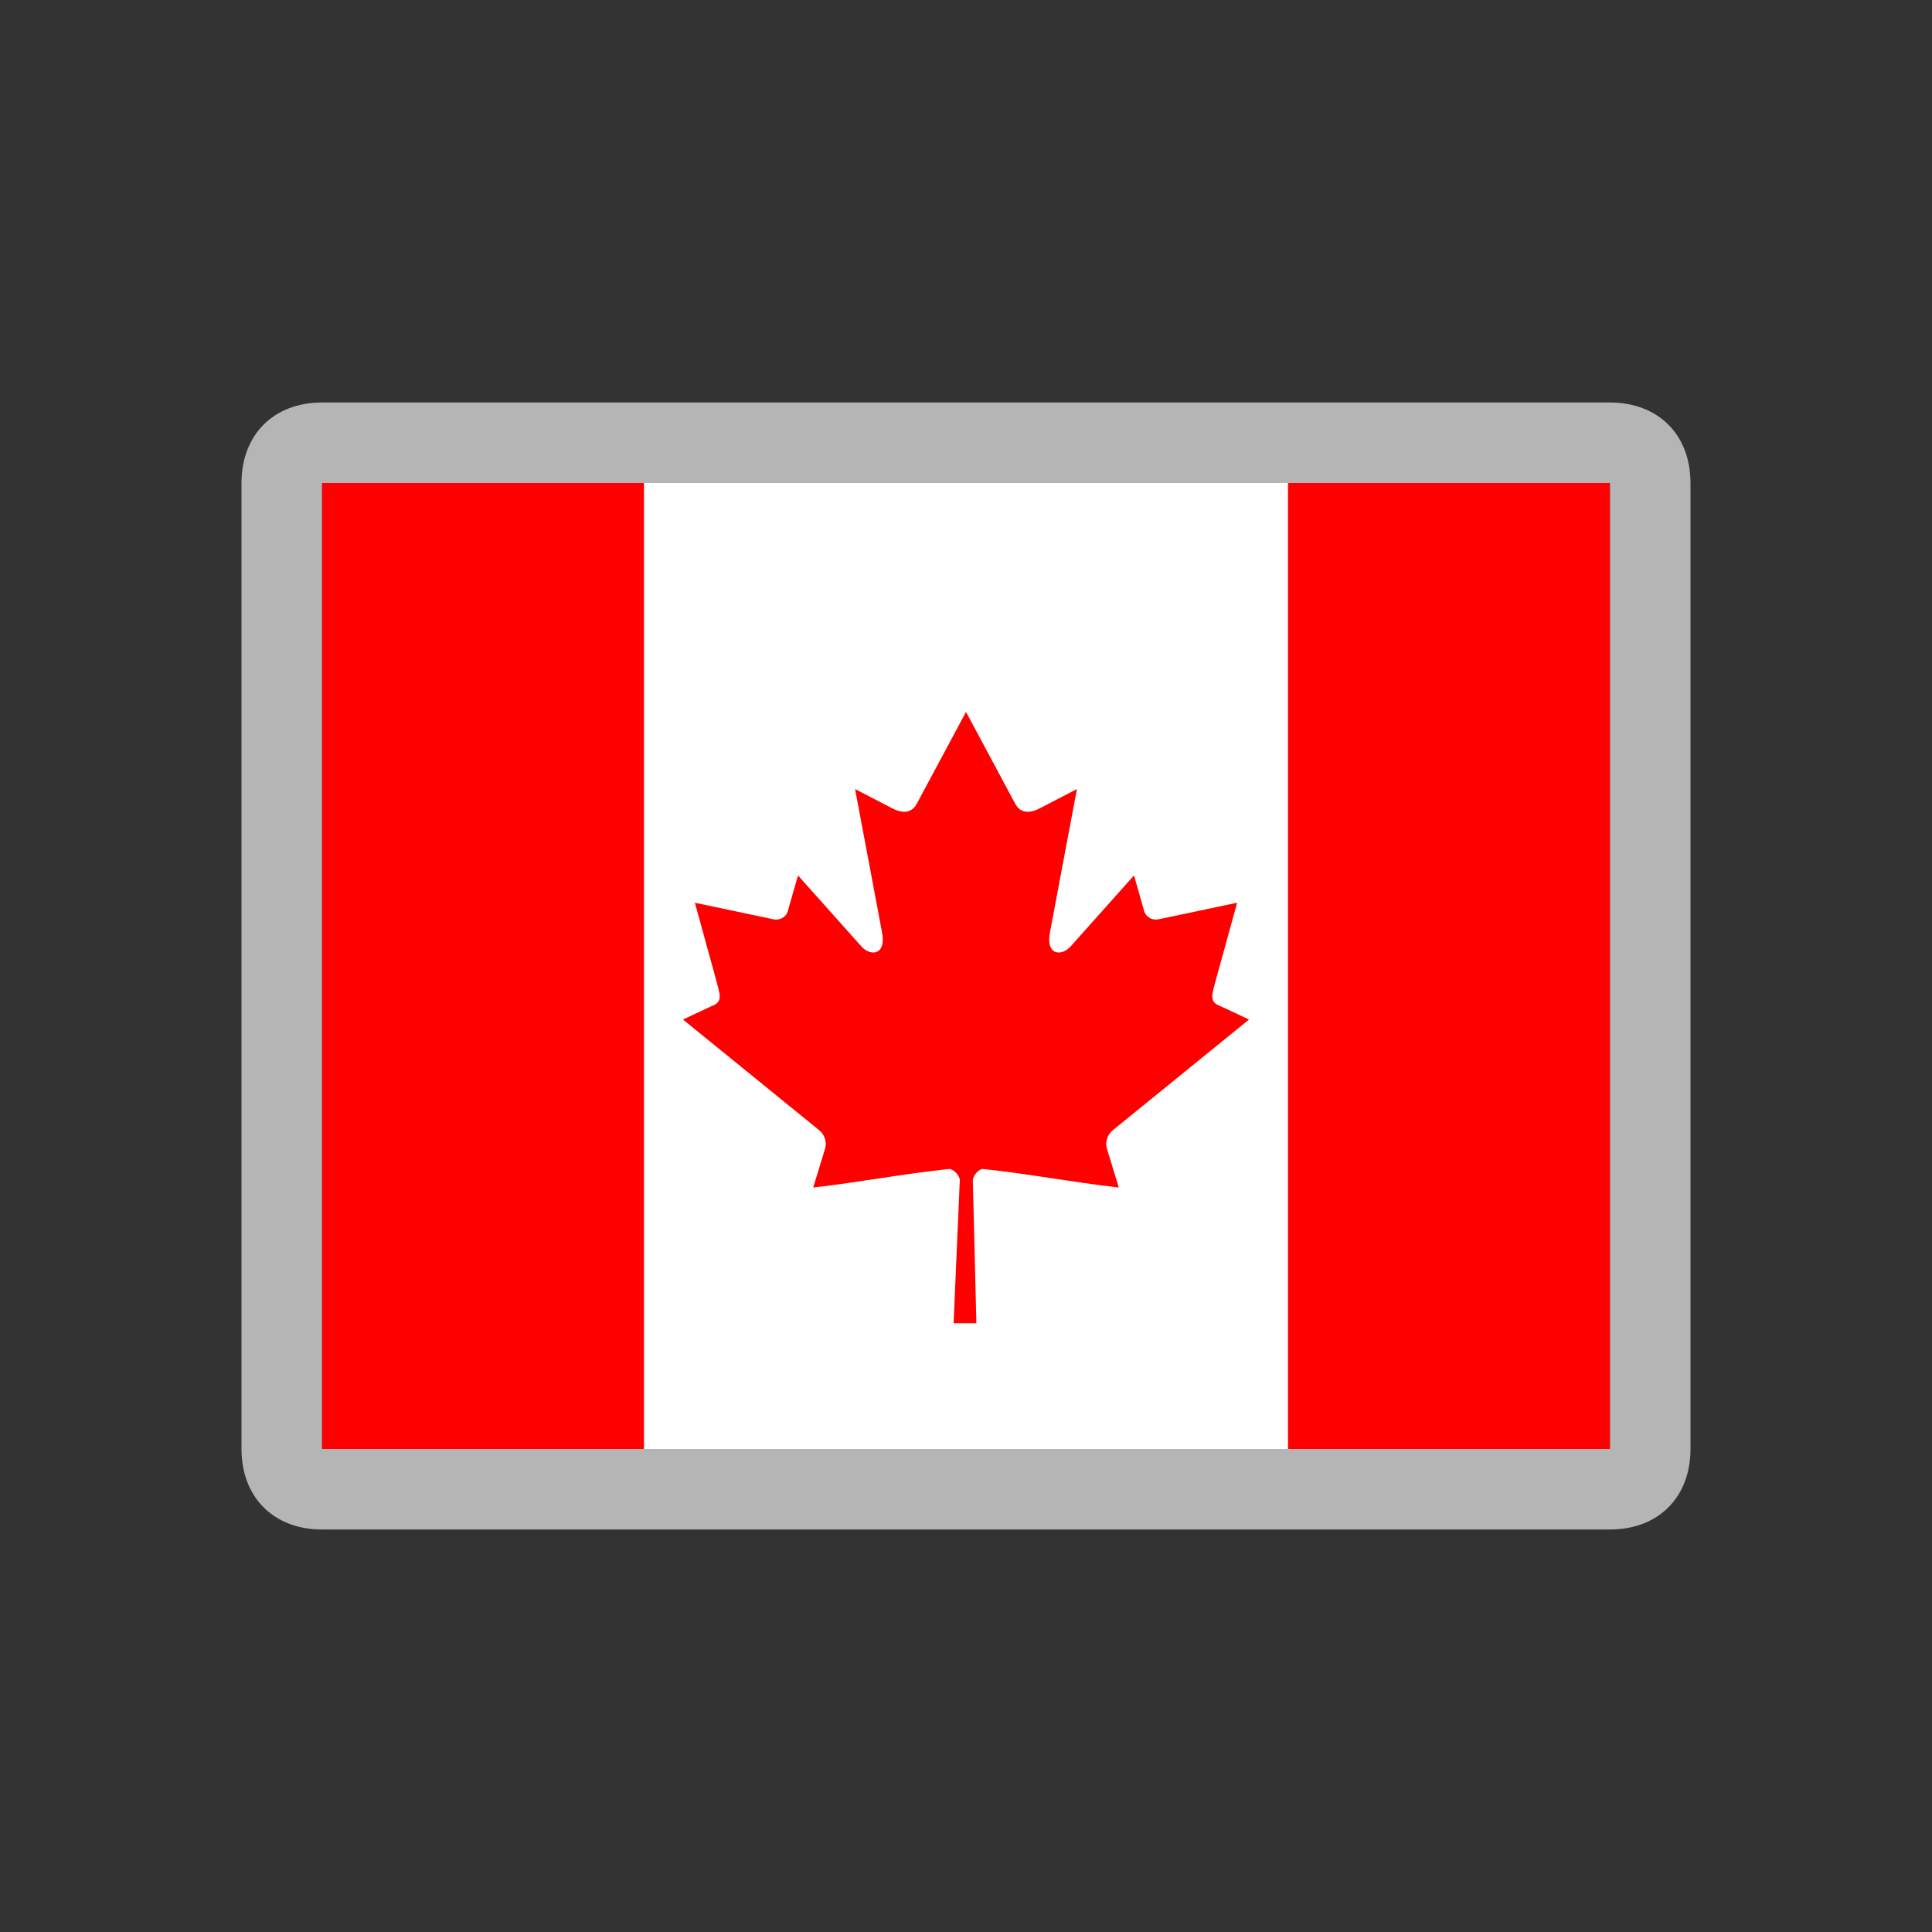 <svg width="24" height="24" viewBox="0 0 24 24" fill="none" xmlns="http://www.w3.org/2000/svg">
<rect x="0" y="0" width="24" height="24" fill="#333333" stroke="none"/>
<path d="M20 6H4V18H20V6Z" fill="#FF0000"/>
<path d="M16 6H8V18H16V6Z" fill="white"/>
<path d="M12 8.844L11.386 9.989C11.316 10.114 11.191 10.102 11.066 10.032L10.622 9.802L10.953 11.561C11.023 11.883 10.799 11.883 10.689 11.744L9.913 10.875L9.787 11.316C9.773 11.374 9.709 11.435 9.613 11.421L8.632 11.214L8.89 12.151C8.945 12.36 8.988 12.446 8.834 12.501L8.484 12.665L10.173 14.037C10.24 14.089 10.274 14.182 10.25 14.267L10.102 14.752C10.684 14.685 11.205 14.584 11.786 14.522C11.838 14.516 11.924 14.601 11.923 14.661L11.846 16.438H12.129L12.085 14.664C12.084 14.605 12.162 14.516 12.214 14.522C12.795 14.584 13.316 14.685 13.898 14.752L13.75 14.267C13.726 14.182 13.76 14.089 13.827 14.037L15.516 12.665L15.166 12.501C15.012 12.446 15.055 12.36 15.11 12.151L15.368 11.214L14.387 11.421C14.291 11.435 14.227 11.374 14.213 11.316L14.087 10.875L13.311 11.744C13.201 11.883 12.977 11.883 13.047 11.561L13.378 9.802L12.934 10.032C12.809 10.102 12.684 10.114 12.614 9.989" fill="#FF0000"/>
<path d="M20 6L20 18L4 18L4 6L20 6ZM20 5L4 5C3.4 5 3 5.4 3 6L3 18C3 18.6 3.4 19 4 19L20 19C20.6 19 21 18.6 21 18L21 6C21 5.4 20.6 5 20 5Z" fill="#B5B5B5"/>
</svg>
